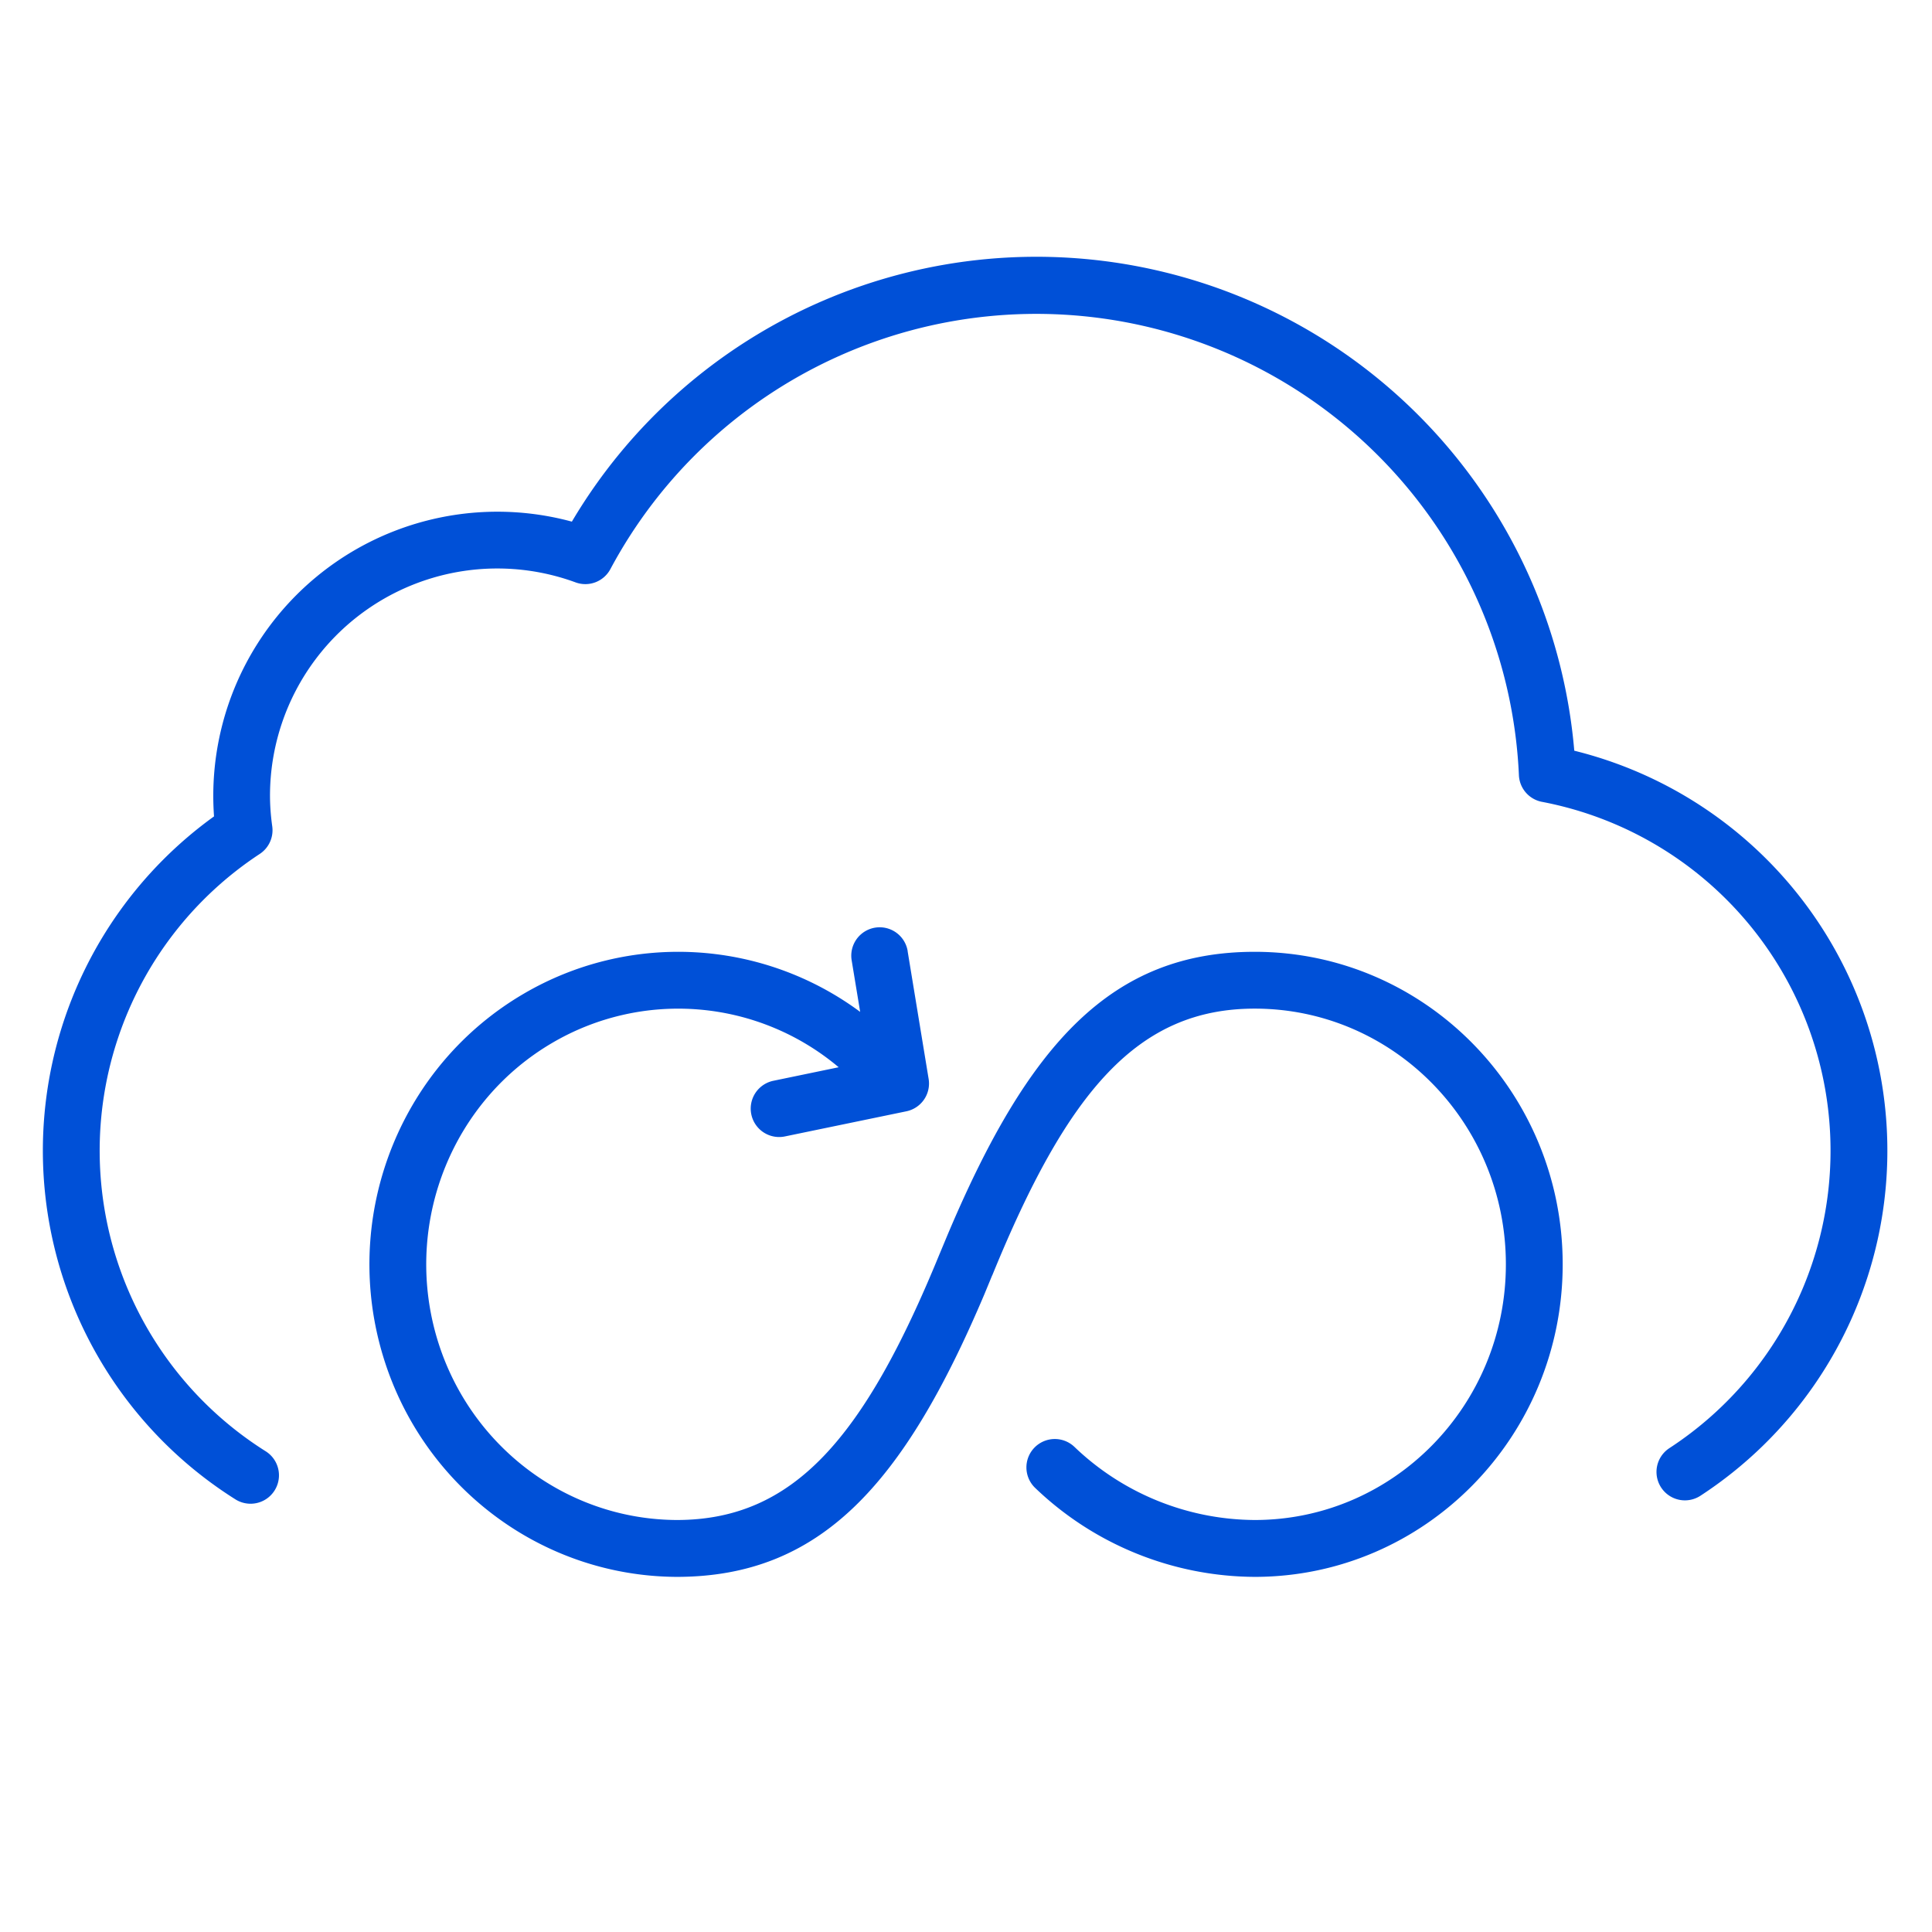 <svg xmlns="http://www.w3.org/2000/svg" width="32" height="32" viewBox="0 0 32 32">
    <path fill="#0050D7" fill-rule="evenodd" d="M15.033 15.753l.348 2.117a.47.47 0 0 1-.37.537L13 18.823a.47.47 0 1 1-.19-.922l1.081-.224a4.123 4.123 0 0 0-4.745-.403c-1.632.956-2.43 2.906-1.946 4.756.485 1.848 2.129 3.137 4.008 3.146 1.938 0 3.107-1.357 4.357-4.413l.002-.004.128-.307c1.338-3.169 2.717-4.687 5.087-4.687 2.819 0 5.101 2.319 5.101 5.176s-2.282 5.177-5.103 5.177a5.29 5.29 0 0 1-3.634-1.473.47.47 0 0 1 .65-.68 4.348 4.348 0 0 0 2.986 1.211c2.296 0 4.16-1.894 4.16-4.235 0-2.34-1.864-4.235-4.16-4.235-1.932 0-3.098 1.357-4.345 4.413l-.005.009-.125.303c-1.342 3.168-2.724 4.687-5.101 4.687-2.31-.012-4.324-1.59-4.916-3.85-.591-2.257.383-4.636 2.38-5.806a5.062 5.062 0 0 1 5.577.298l-.141-.855a.47.47 0 1 1 .928-.152zm4.109-11.279a8.942 8.942 0 0 1 6.933 7.96 6.824 6.824 0 0 1 2.09 12.34.47.47 0 0 1-.515-.788 5.882 5.882 0 0 0-2.11-10.705.47.47 0 0 1-.382-.441A8.001 8.001 0 0 0 10.11 9.426a.47.47 0 0 1-.577.22 3.765 3.765 0 0 0-5.061 3.527c0 .171.013.342.037.512a.47.47 0 0 1-.207.459 5.882 5.882 0 0 0 .099 9.894.47.47 0 1 1-.502.796 6.824 6.824 0 0 1-.354-11.312A4.706 4.706 0 0 1 9.472 8.64a8.941 8.941 0 0 1 9.67-4.166z"/>
</svg>
